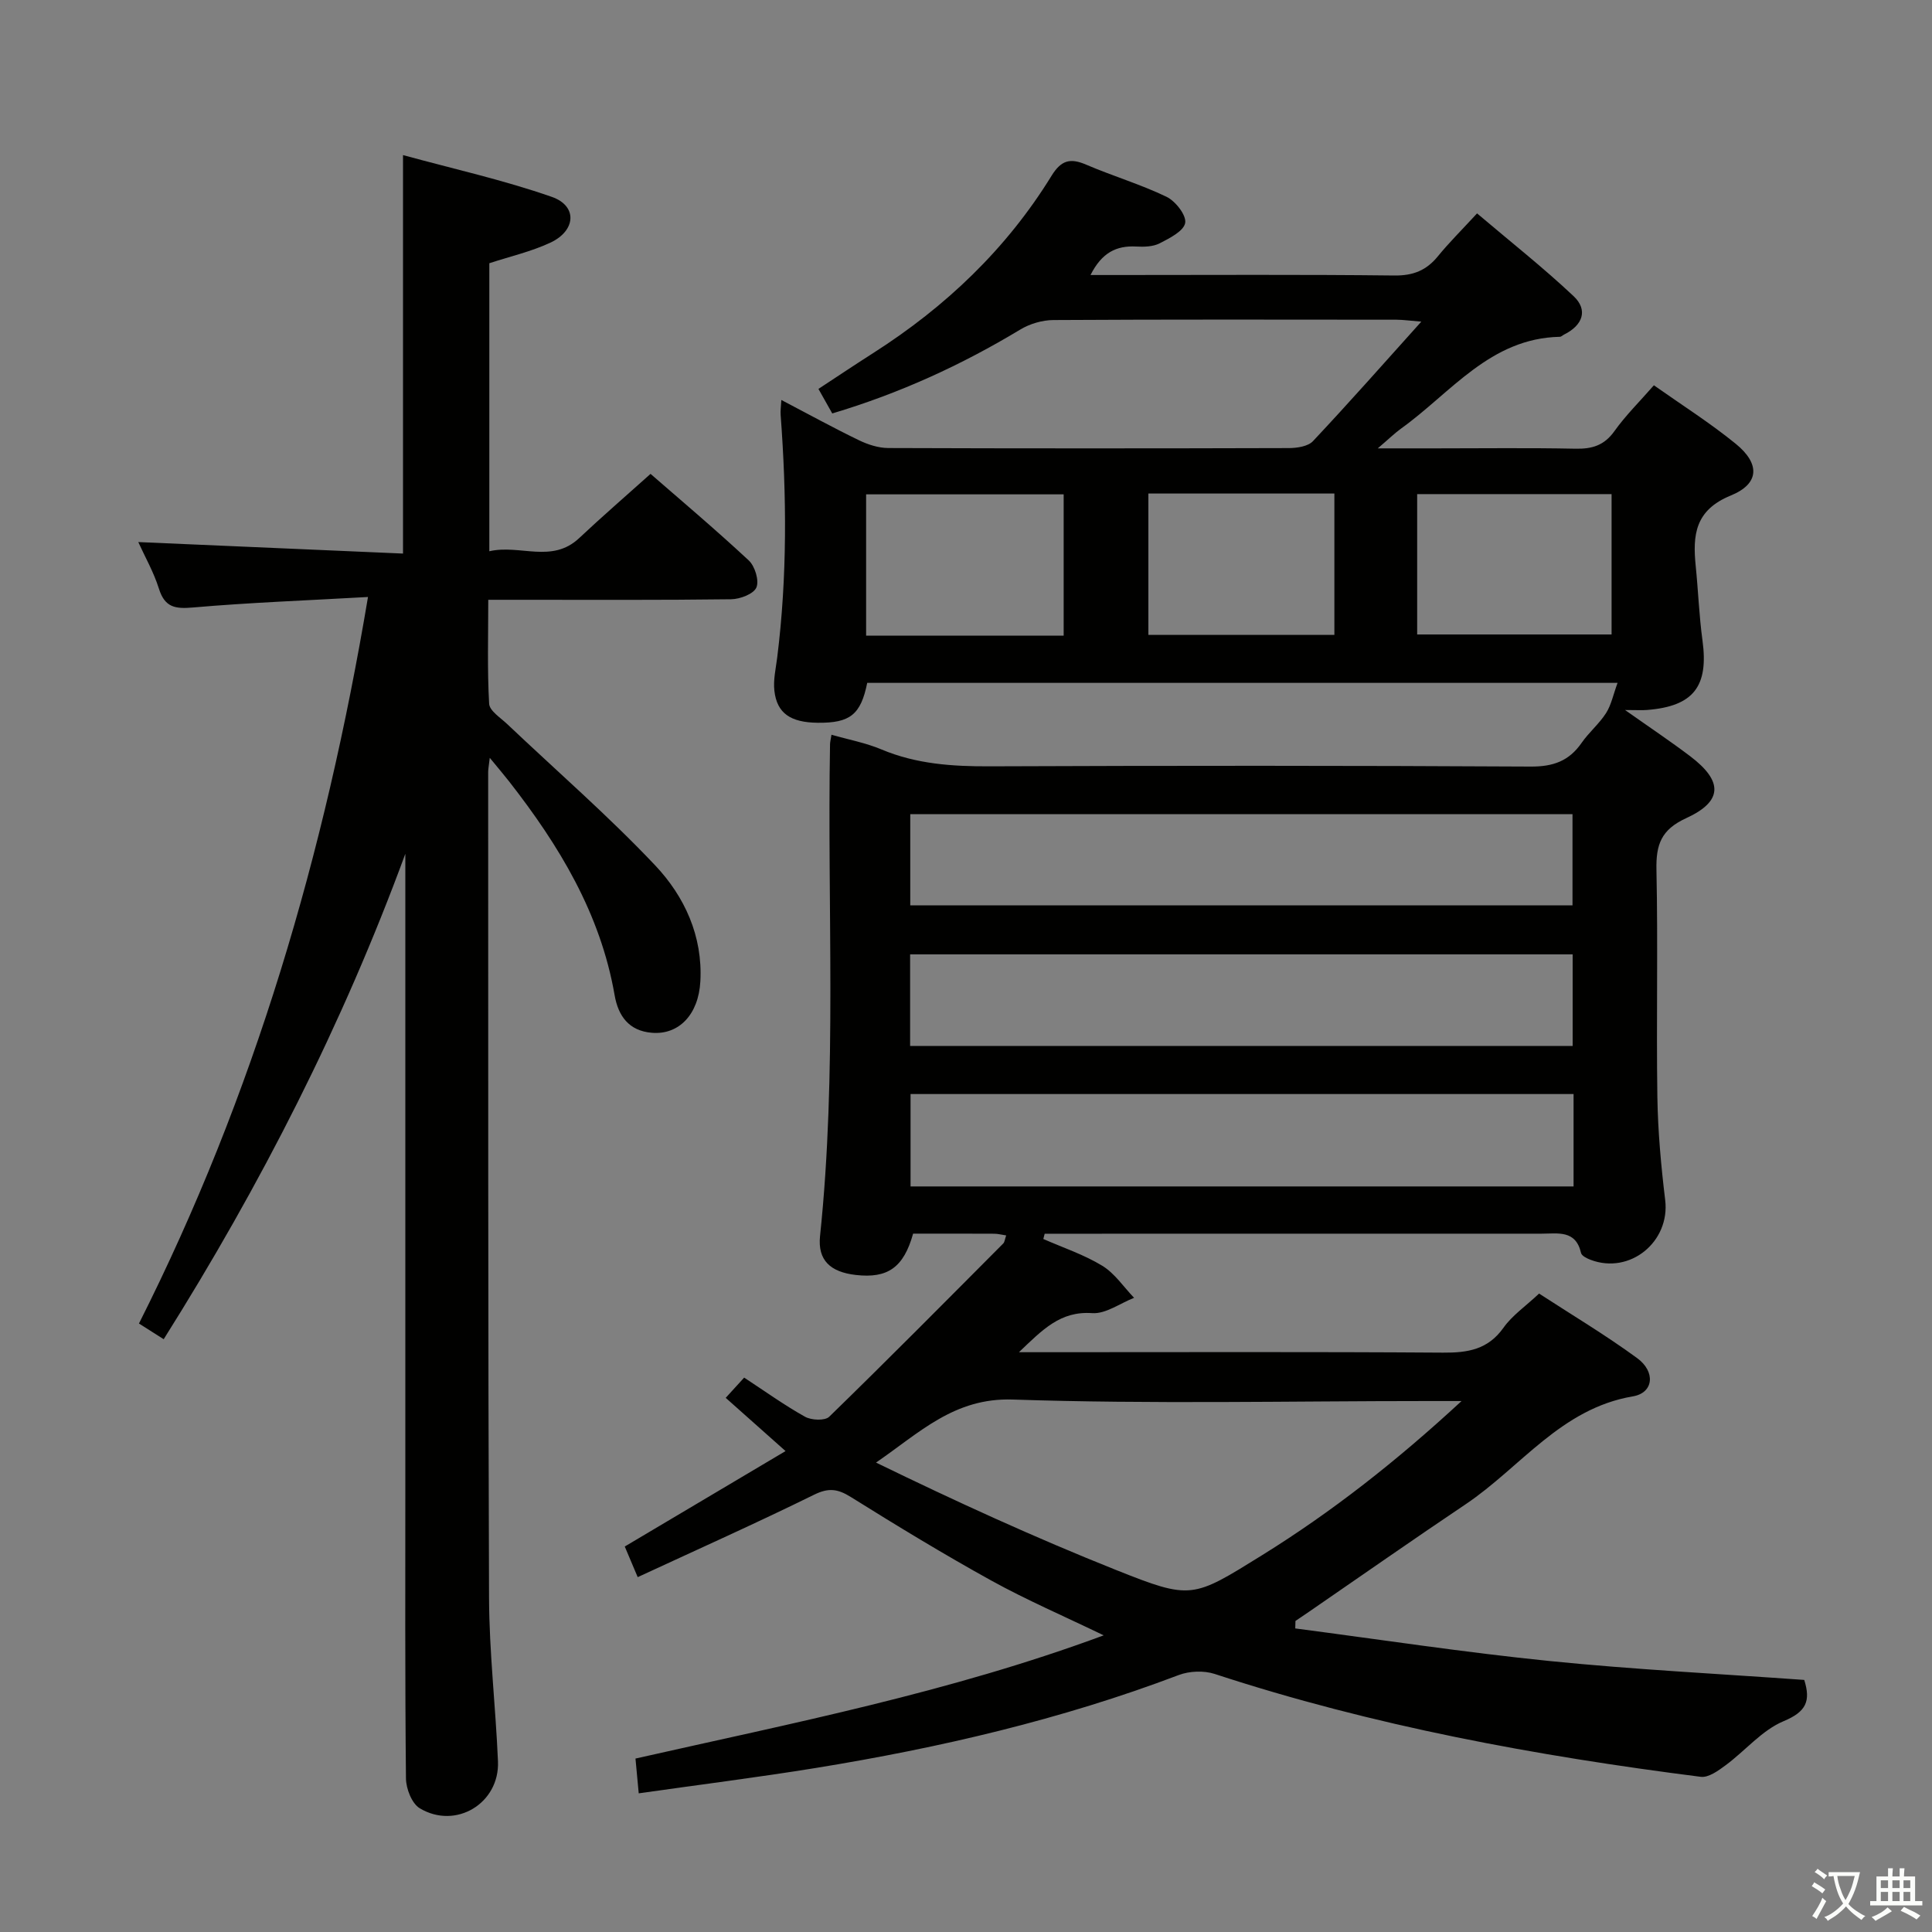 <svg enable-background="new 0 0 400 400" viewBox="0 0 400 400" xmlns="http://www.w3.org/2000/svg"><rect x="0" y="0" width="400" height="400" fill="#808080" stroke="none"/><path d="m377.9 391.2c-.2.3-.4.5-.6.8-.7-.6-1.4-1-2.2-1.5.2-.3.4-.5.5-.8.6.4 1.4.8 2.3 1.5zm-1.8 6.1c-.2-.2-.5-.4-.9-.6.4-.6.8-1.2 1.2-1.9s.7-1.3.9-1.9c.3.3.5.5.8.7-.7 1.3-1.4 2.6-2 3.7zm2.2-9c-.3.3-.5.5-.6.8-.6-.6-1.3-1.1-2-1.5.3-.3.5-.5.6-.7.6.5 1.3.9 2 1.4zm.3.2v-.9h2 4.5c-.3 1.3-.6 2.5-1 3.6s-.9 2.1-1.4 3c.4.5 1 1 1.6 1.4s1.2.8 1.9 1.1c-.3.2-.5.4-.8.8-.4-.3-1-.7-1.6-1.2s-1.2-1.1-1.6-1.6c-.5.6-1.1 1.1-1.7 1.6s-1.4.9-2.1 1.4c-.1-.3-.3-.5-.7-.8.6-.2 1.2-.5 1.9-1s1.4-1.1 2-1.8c-.5-.8-.9-1.6-1.2-2.5s-.6-2-.8-3.2c-.4.1-.7.1-1 .1zm2.5 2.7c.3 1 .7 1.7 1 2.2.3-.5.6-1.1 1-2s.6-1.9.9-3h-3.2-.4c.1.9.3 1.8.7 2.8z" fill="#fbfcfa"/><path d="m396.5 388.5v1.5 3.6h1.5v.9c-.4 0-1 0-1.7 0h-7.9c-.5 0-.9 0-1.2 0v-.9h1.3v-3.5c0-.7 0-1.2 0-1.6h2.4c0-.8 0-1.4 0-1.7h1c0 .3-.1.8-.1 1.7h1.5c0-.8 0-1.4 0-1.7h1c0 .3-.1.9-.1 1.7zm-8.2 9.2c-.2-.3-.5-.5-.8-.8.8-.3 1.4-.6 1.9-.9s1-.7 1.4-1.1c.3.3.6.5.9.8-1.6 1-2.8 1.6-3.4 2zm2.6-6.8v-1.6h-1.5v1.6zm0 2.7v-1.9h-1.5v1.9zm2.4-2.7v-1.6h-1.5v1.6zm0 2.7v-1.9h-1.5v1.9zm.2 2 .7-.8c.4.2.9.5 1.6.8s1.3.7 1.8 1c-.3.3-.5.5-.8.8-.4-.3-1.5-1-3.3-1.8zm2-4.7v-1.6h-1.4v1.6zm0 2.7v-1.9h-1.4v1.9z" fill="#fbfcfa"/><g fill="#010100"><path d="m208.32 255.78c-.95-.14-1.72-.35-2.49-.35-5.64-.03-11.28-.02-16.78-.02-1.96 7.02-5.26 9.31-11.85 8.56-5.28-.6-7.94-3.04-7.42-8.06 3.55-33.89 1.47-67.89 2.07-101.83.01-.49.15-.98.3-1.96 3.52 1.01 7.08 1.67 10.34 3.04 7.23 3.04 14.7 3.53 22.43 3.5 37.33-.15 74.66-.16 111.98.05 4.65.03 7.94-1.14 10.55-4.9 1.51-2.18 3.64-3.94 5.06-6.16 1.08-1.69 1.49-3.82 2.39-6.27-52.8 0-104.1 0-155.35 0-1.34 6.59-3.55 8.33-10.26 8.26-5.61-.06-8.43-1.96-8.96-6.61-.26-2.24.29-4.59.58-6.88 2.09-16.74 1.97-33.5.71-50.28-.06-.81.07-1.64.15-3.06 5.56 2.91 10.74 5.76 16.05 8.33 1.86.9 4.04 1.61 6.08 1.62 27.66.1 55.32.09 82.99.01 1.68-.01 3.92-.35 4.94-1.43 7.39-7.86 14.53-15.95 22.44-24.75-2.39-.19-3.77-.39-5.15-.4-23.66-.02-47.33-.07-70.99.07-2.32.01-4.92.77-6.91 1.98-12.16 7.33-24.94 13.19-38.91 17.36-.92-1.63-1.79-3.18-2.86-5.08 3.94-2.59 7.63-5.06 11.38-7.45 14.95-9.55 27.54-21.51 36.87-36.66 2.01-3.27 3.89-3.74 7.2-2.31 5.48 2.35 11.25 4.06 16.61 6.64 1.86.9 4.14 3.81 3.87 5.41-.29 1.69-3.24 3.18-5.29 4.23-1.39.71-3.25.75-4.88.66-4.08-.21-7.09 1.26-9.43 5.9h5.45c19.16 0 38.33-.12 57.49.1 3.87.04 6.6-1.06 8.98-3.98 2.31-2.83 4.91-5.41 8.11-8.88 6.78 5.76 13.65 11.17 19.99 17.14 3.04 2.87 1.9 6.03-1.98 7.95-.3.15-.58.46-.87.46-14.44.3-22.53 11.58-32.86 18.99-1.31.94-2.47 2.09-4.84 4.11h11.95c9.67 0 19.33-.13 28.99.07 3.45.07 5.95-.68 8.06-3.64 2.3-3.23 5.17-6.06 8.17-9.49 5.71 4.03 11.58 7.75 16.93 12.1 5.08 4.13 4.97 8.28-1.01 10.72-7.42 3.03-7.91 8.19-7.26 14.6.52 5.13.7 10.3 1.4 15.4 1.3 9.52-1.85 13.63-11.45 14.4-1.08.09-2.18.01-4.58.01 5.21 3.68 9.45 6.51 13.5 9.58 6.8 5.16 6.78 9.32-.84 12.81-5.2 2.38-6.27 5.48-6.16 10.7.33 15.66-.04 31.33.19 46.99.11 7.13.76 14.29 1.62 21.38 1.04 8.62-7.28 15.47-15.45 12.37-.75-.28-1.83-.82-1.97-1.41-1.1-4.83-4.8-4-8.2-4-32.5.01-64.99.01-97.49.01-1.79 0-3.57 0-5.36 0-.09.36-.19.72-.28 1.09 4.09 1.8 8.41 3.23 12.2 5.54 2.59 1.58 4.42 4.38 6.59 6.64-2.9 1.13-5.88 3.37-8.68 3.17-6.58-.46-10.24 3.4-15.16 8.09h6.32c27.16 0 54.33-.1 81.49.09 5.13.04 9.31-.64 12.52-5.17 1.78-2.52 4.51-4.38 7.36-7.06 6.54 4.26 13.65 8.5 20.3 13.36 3.86 2.82 3.43 7.19-.87 7.92-14.91 2.52-23.25 14.69-34.62 22.33-10.91 7.32-21.67 14.86-32.49 22.3-.92.63-1.84 1.25-2.76 1.87-.01.52-.02 1.04-.04 1.55 17.52 2.29 35 4.96 52.58 6.74 17.51 1.77 35.1 2.65 52.8 3.92 1.37 4.37.43 6.58-4.27 8.54-4.48 1.87-7.94 6.12-12 9.12-1.52 1.13-3.56 2.61-5.16 2.4-34.12-4.34-67.86-10.55-100.64-21.3-2.24-.73-5.22-.61-7.44.23-24.32 9.22-49.49 15.07-75.08 19.23-12.08 1.96-24.24 3.48-36.72 5.26-.25-2.62-.44-4.71-.67-7.2 32.47-7.34 65.03-13.69 96.94-25.51-8.22-3.97-15.93-7.29-23.25-11.33-9.88-5.46-19.54-11.34-29.12-17.32-2.71-1.69-4.6-1.94-7.6-.46-11.89 5.85-23.99 11.26-36.51 17.06-1.11-2.62-1.85-4.37-2.68-6.34 11.05-6.56 21.87-12.98 33.29-19.76-4.38-3.89-8.27-7.36-12.39-11.02 1.33-1.46 2.43-2.66 3.82-4.19 4.28 2.8 8.3 5.7 12.6 8.1 1.32.74 4.13.86 5.01 0 12.15-11.82 24.08-23.87 36.04-35.88.29-.31.32-.87.6-1.66zm94.28 34.29c-3.37 0-5.17 0-6.98 0-28.65 0-57.32.65-85.93-.31-12.15-.41-19.31 6.88-28.32 13.05 16.45 8.01 32.88 15.53 49.65 22.22 15.68 6.25 15.86 5.9 30.31-3.06 14.41-8.95 27.71-19.37 41.27-31.9zm-114.14-102.62h137.11c0-6.6 0-12.82 0-18.88-45.96 0-91.48 0-137.11 0zm-.03 29.1h137.17c0-6.62 0-12.85 0-18.96-45.96 0-91.52 0-137.17 0zm137.36 9.96c-45.97 0-91.54 0-137.27 0v19.13h137.27c0-6.42 0-12.55 0-19.13zm-105.57-124.16c-13.86 0-27.41 0-40.9 0v29.25h40.9c0-9.74 0-19.31 0-29.25zm73.19 29.01h40.25c0-9.94 0-19.51 0-29.06-13.56 0-26.79 0-40.25 0zm-55.65-29.18v29.26h38.51c0-9.96 0-19.52 0-29.26-12.93 0-25.53 0-38.51 0z"/><path d="m76.19 123.6c-12.69.72-24.47 1.15-36.19 2.17-3.74.33-5.88 0-7.1-3.9-1.08-3.44-2.92-6.65-4.27-9.64 18.31.79 36.47 1.58 54.81 2.38 0-27.72 0-54.43 0-82.5 10.36 2.84 20.79 5.15 30.8 8.65 5.36 1.87 5.03 7-.31 9.49-4 1.86-8.39 2.86-12.62 4.25v59.63c6.35-1.47 12.94 2.6 18.6-2.72 4.73-4.45 9.65-8.7 14.78-13.3 6.15 5.36 13.4 11.47 20.33 17.92 1.28 1.19 2.2 4.19 1.58 5.61-.59 1.35-3.4 2.41-5.25 2.43-14.66.19-29.33.11-43.99.11-1.82 0-3.63 0-6.27 0 0 7.36-.22 14.45.18 21.51.08 1.48 2.36 2.91 3.76 4.24 10.24 9.71 20.93 18.99 30.61 29.23 6.09 6.44 9.88 14.66 9.36 24.04-.38 6.9-4.48 11.07-10 10.63-4.83-.38-7.01-3.53-7.75-7.79-2.93-16.9-11.49-30.99-21.82-44.22-1.08-1.38-2.21-2.71-4.03-4.92-.21 1.78-.33 2.36-.33 2.94.02 56.99-.04 113.97.18 170.96.04 11.29 1.37 22.56 1.85 33.86.37 8.68-8.72 14.21-16.2 9.72-1.64-.99-2.83-4.05-2.85-6.18-.21-20.66-.13-41.32-.13-61.98 0-41.82 0-83.65 0-125.47 0-1.33 0-2.65 0-3.98-12.96 35.29-29.9 68.52-50.03 100.5-1.78-1.13-3.27-2.08-5.12-3.25 23.83-47.27 38.5-97.2 47.42-150.42z"/></g></svg>